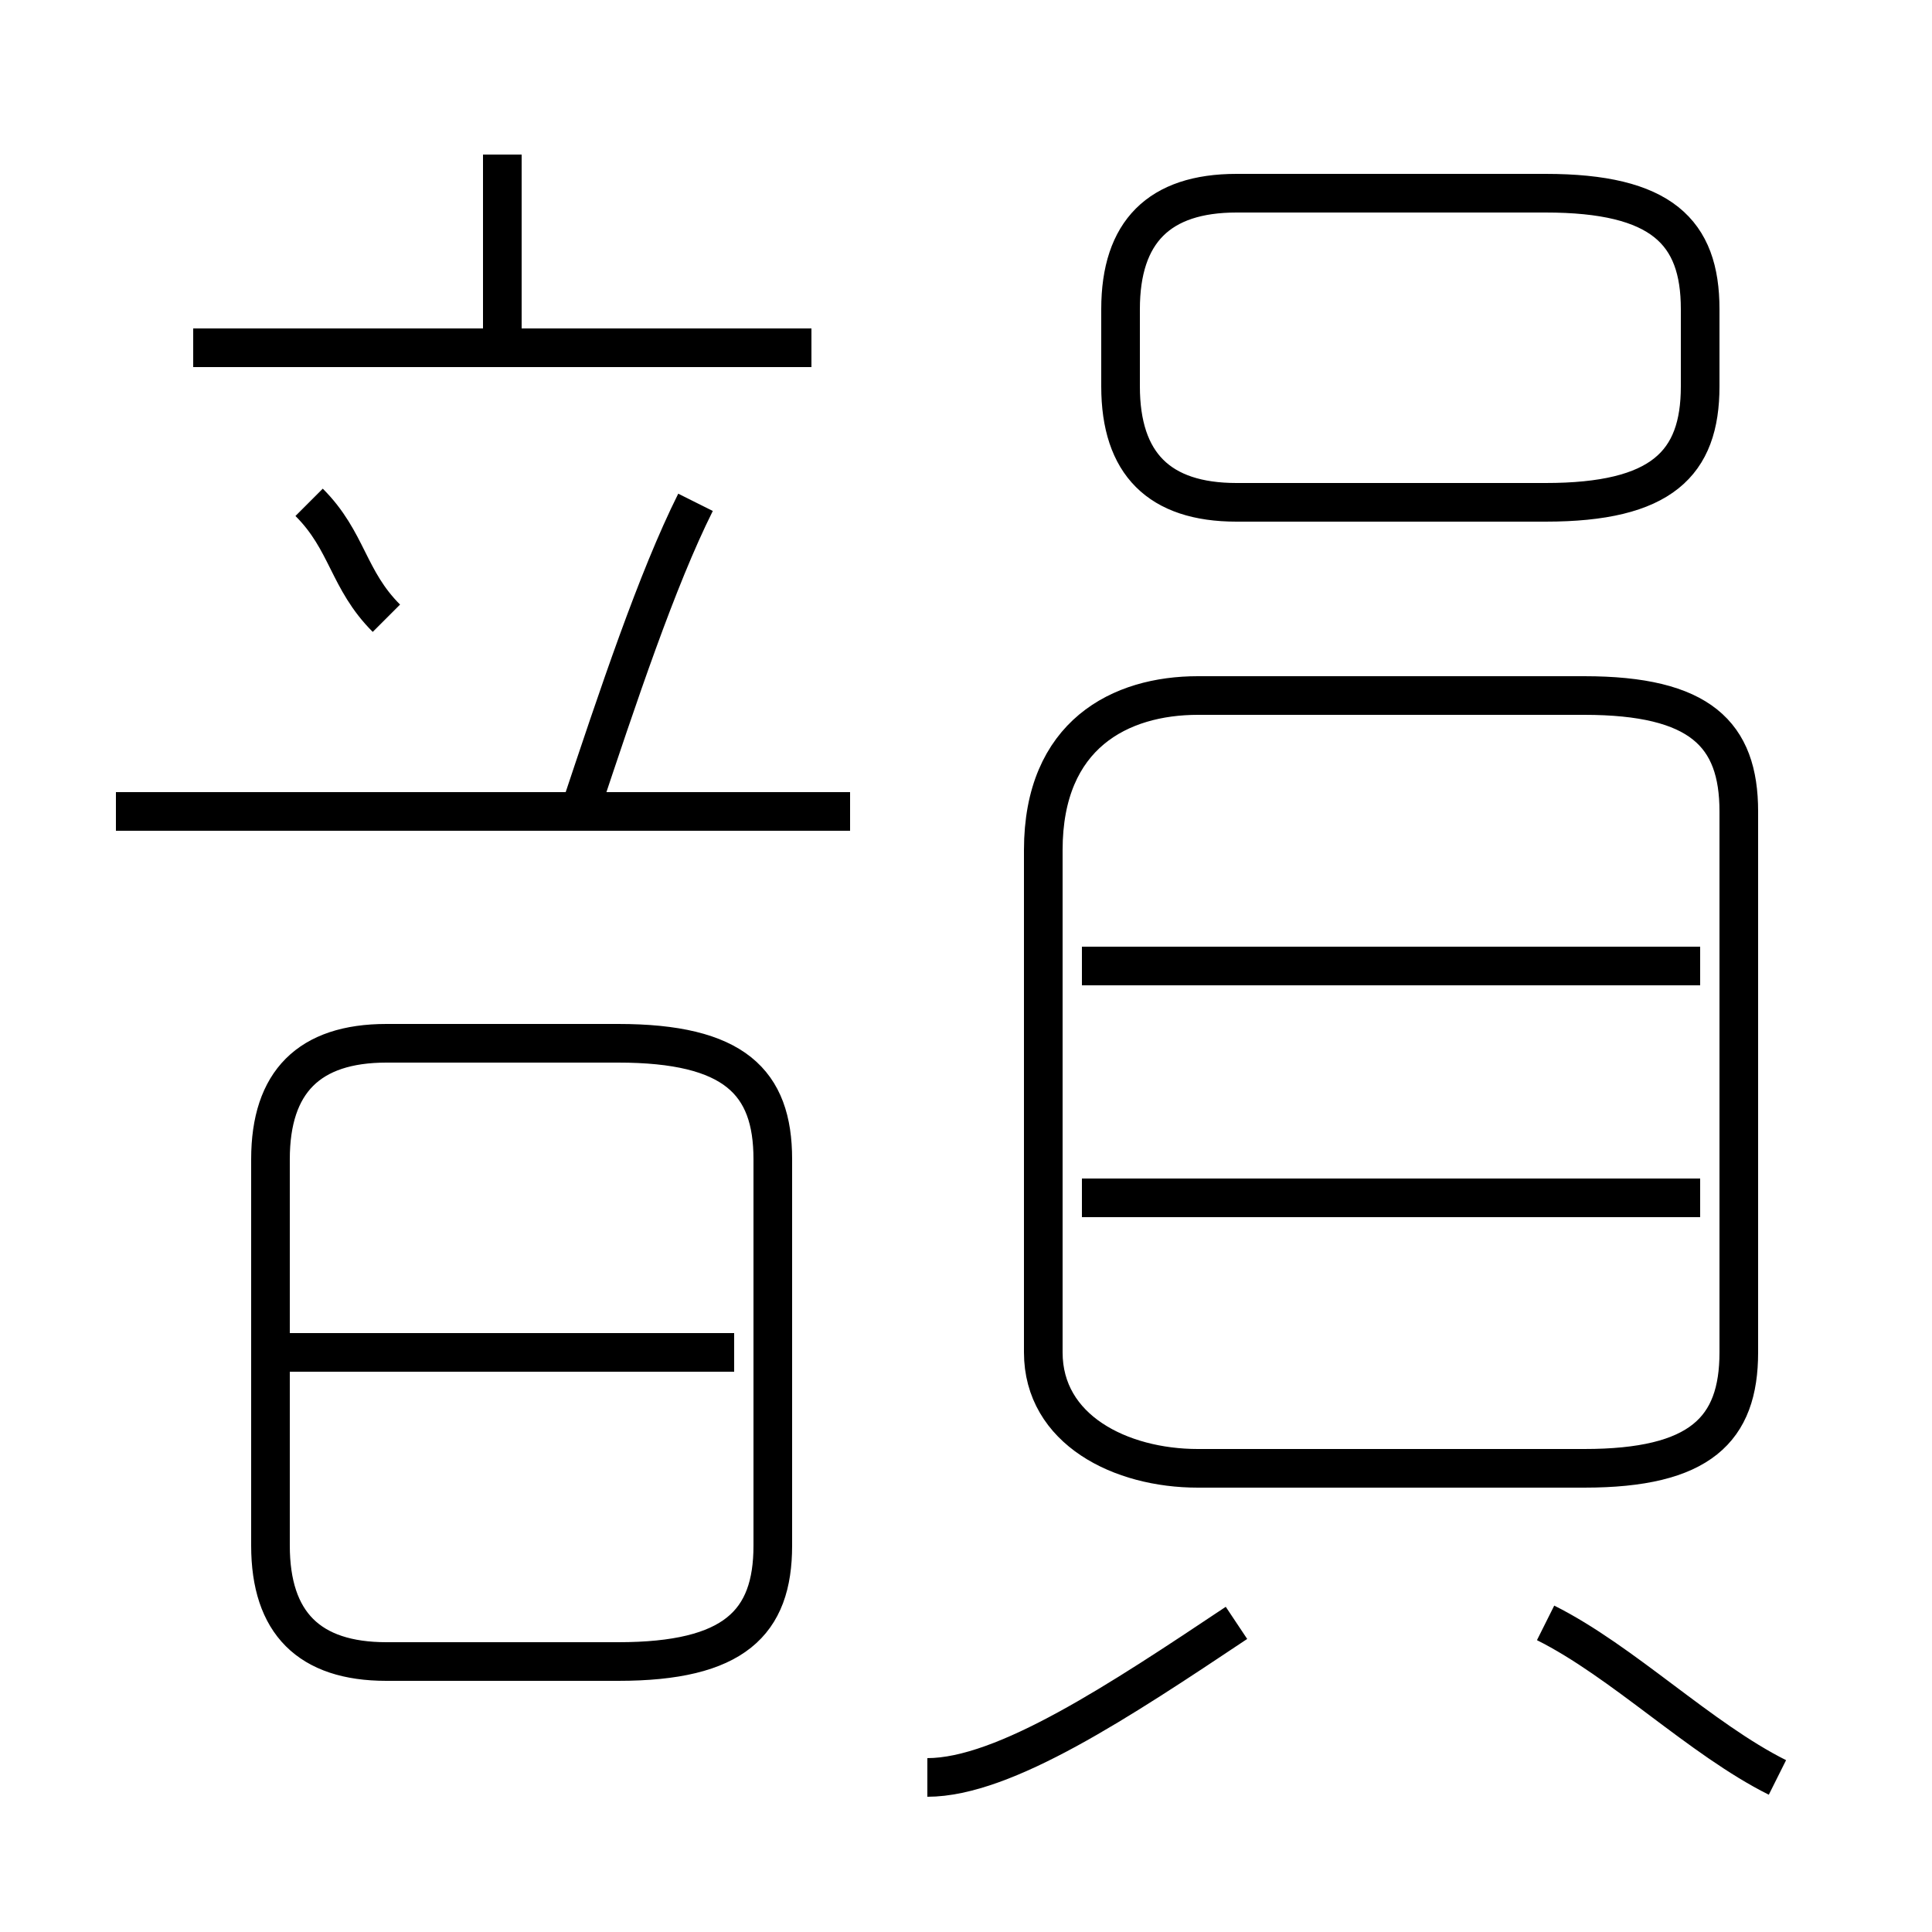 <?xml version='1.0' encoding='utf8'?>
<svg viewBox="0.0 -6.0 50.0 50.0" version="1.1" xmlns="http://www.w3.org/2000/svg">
<rect x="0.0" y="-6.0" width="50.0" height="50.0" fill="#808080" stroke="none"/>
<rect x="-1000" y="-1000" width="2000" height="2000" stroke="white" fill="white"/>
<g style="fill:white;stroke:#000000;  stroke-width:1">
<path d="M 31 -6 L 41 -6 C 44 -6 45 -7 45 -9 L 45 -23 C 45 -25 44 -26 41 -26 L 31 -26 C 29 -26 27 -25 27 -22 L 27 -9 C 27 -7 29 -6 31 -6 Z M 10 -1 L 16 -1 C 19 -1 20 -2 20 -4 L 20 -14 C 20 -16 19 -17 16 -17 L 10 -17 C 8 -17 7 -16 7 -14 L 7 -4 C 7 -2 8 -1 10 -1 Z M 7 -9 L 19 -9 M 24 2 C 26 2 29 0 32 -2 M 3 -23 L 22 -23 M 10 -28 C 9 -29 9 -30 8 -31 M 46 2 C 44 1 42 -1 40 -2 M 15 -23 C 16 -26 17 -29 18 -31 M 5 -35 L 21 -35 M 28 -13 L 44 -13 M 13 -35 L 13 -40 M 28 -19 L 44 -19 M 32 -31 L 40 -31 C 43 -31 44 -32 44 -34 L 44 -36 C 44 -38 43 -39 40 -39 L 32 -39 C 30 -39 29 -38 29 -36 L 29 -34 C 29 -32 30 -31 32 -31 Z" transform="translate(0.0 38.0)" />
</g>
</svg>